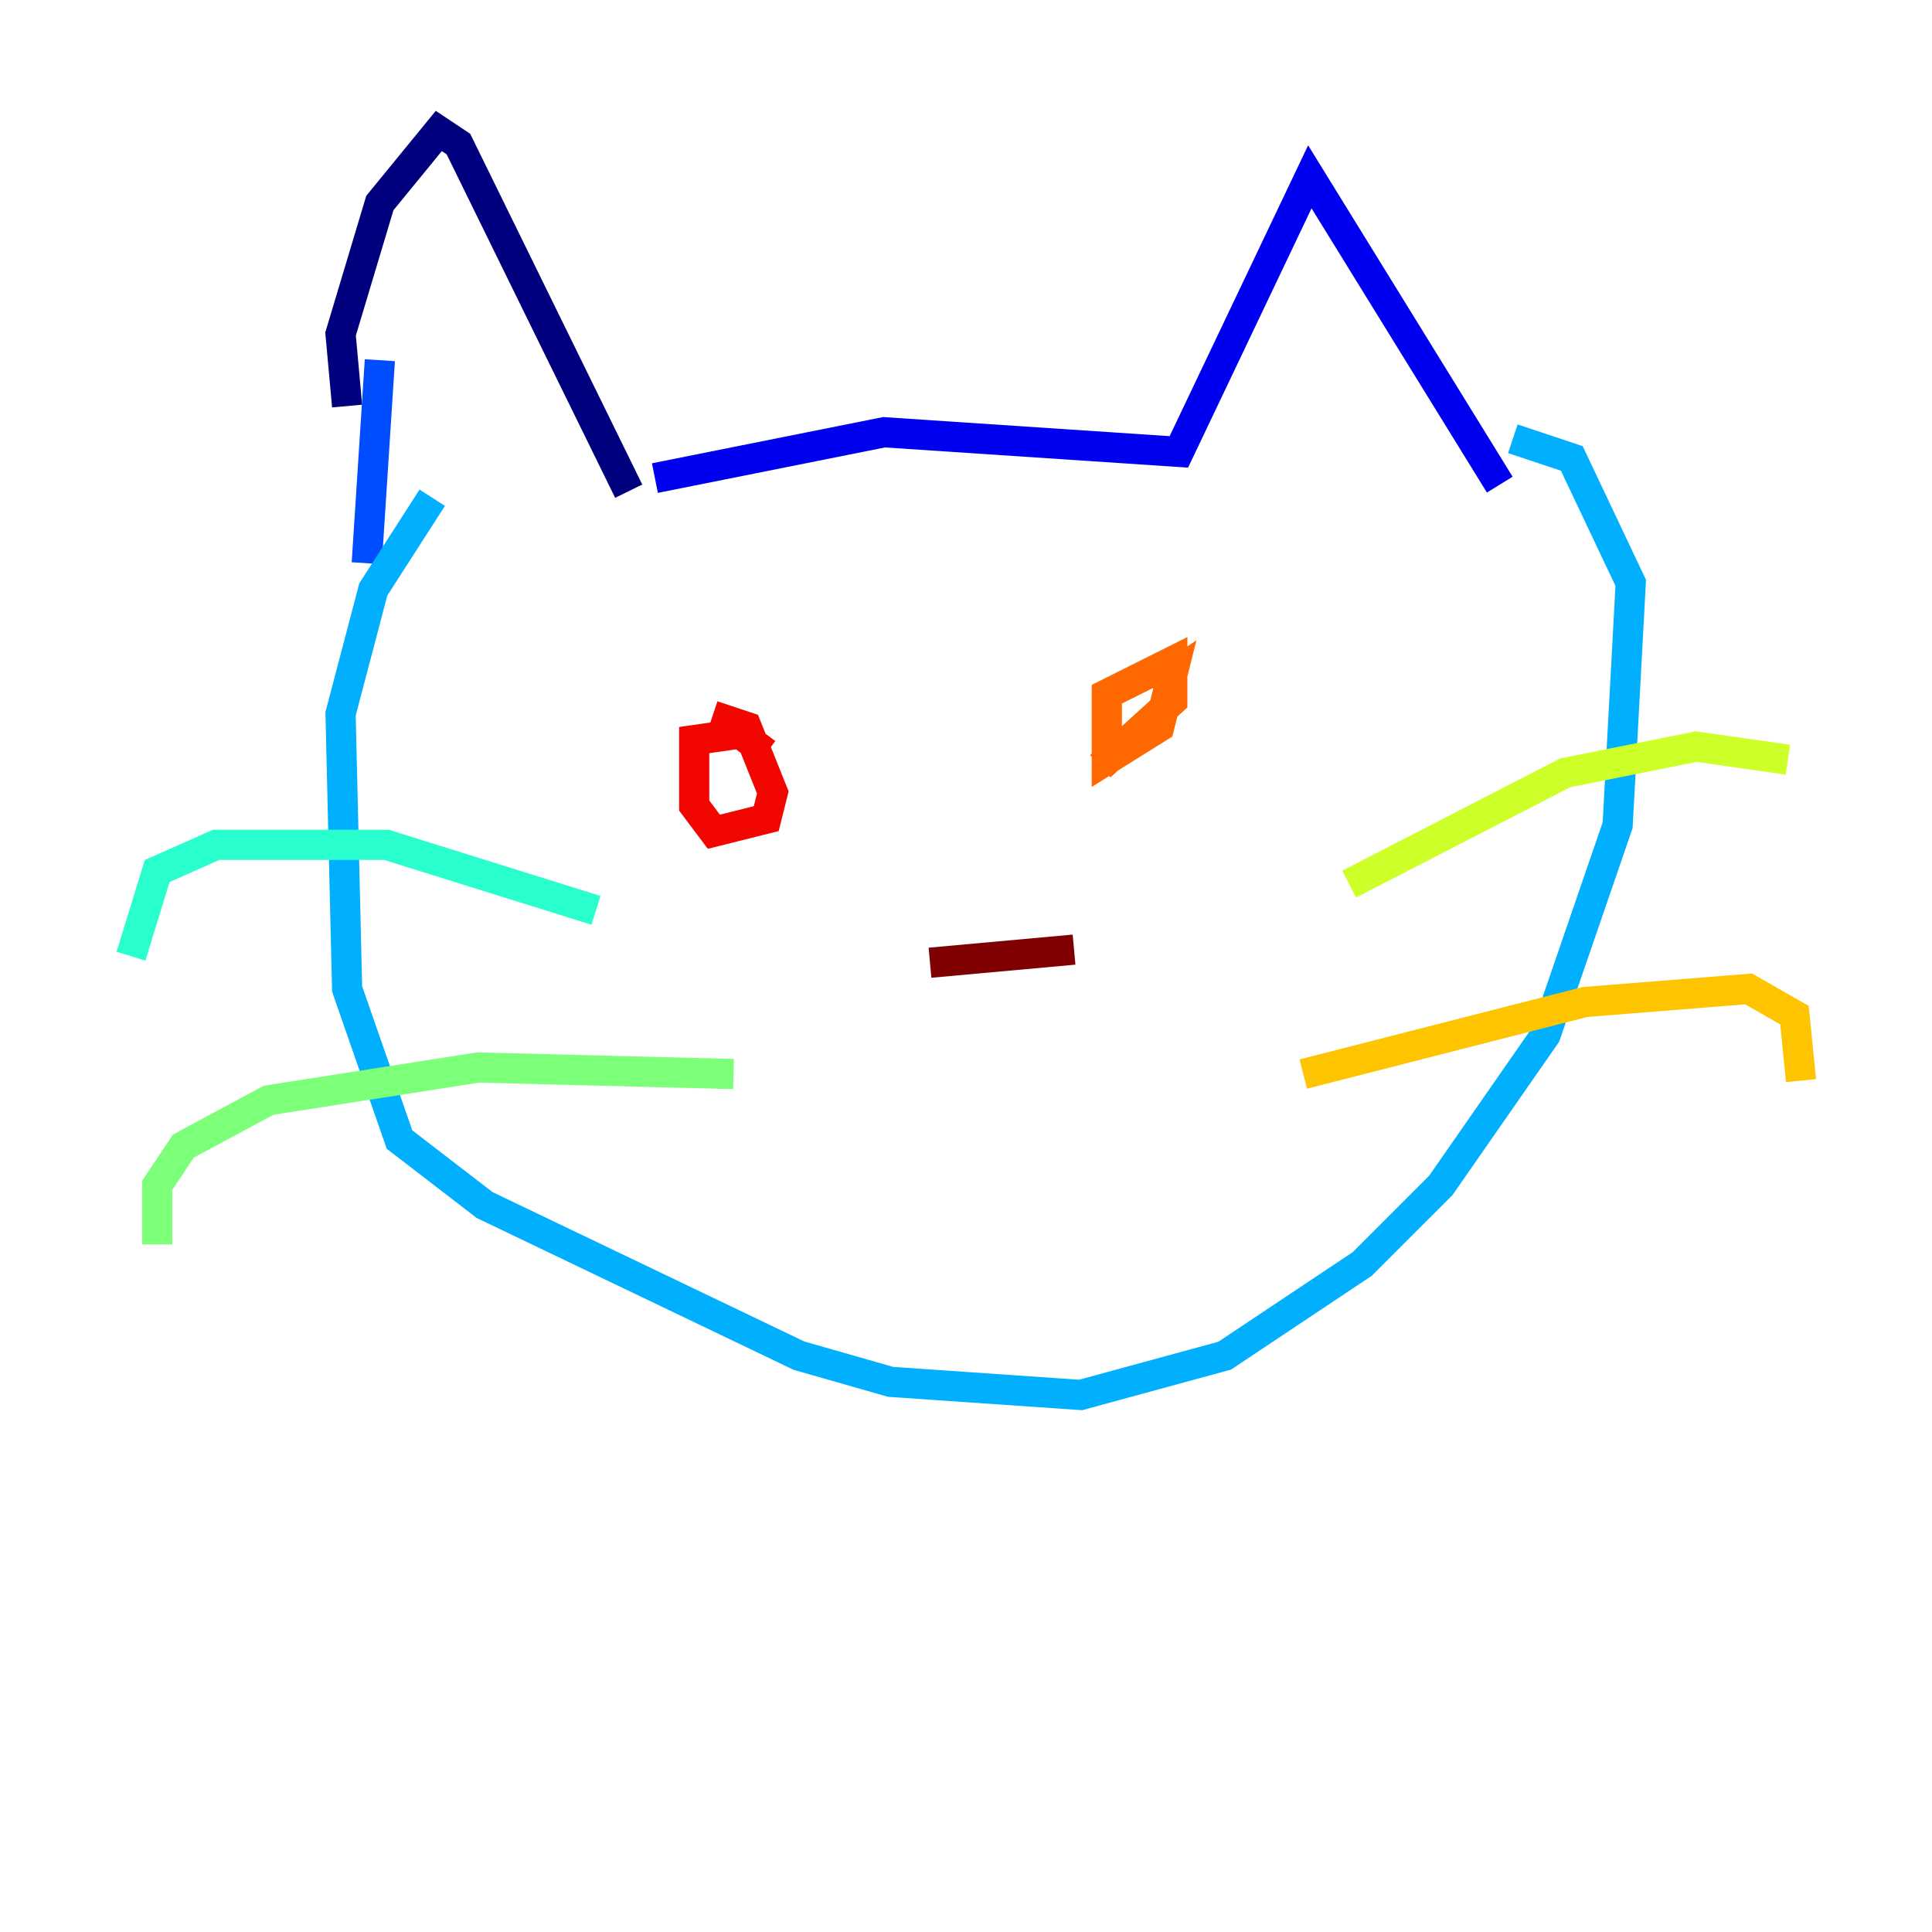 <?xml version="1.0" encoding="utf-8" ?>
<svg baseProfile="tiny" height="128" version="1.2" viewBox="0,0,128,128" width="128" xmlns="http://www.w3.org/2000/svg" xmlns:ev="http://www.w3.org/2001/xml-events" xmlns:xlink="http://www.w3.org/1999/xlink"><defs /><polyline fill="none" points="22.997,26.902 22.563,22.129 25.166,13.451 29.071,8.678 30.373,9.546 41.654,32.542" stroke="#00007f" stroke-width="2" /><polyline fill="none" points="43.39,31.675 58.576,28.637 78.102,29.939 86.78,11.715 99.363,32.108" stroke="#0000f1" stroke-width="2" /><polyline fill="none" points="25.166,23.864 24.298,37.315" stroke="#004cff" stroke-width="2" /><polyline fill="none" points="28.637,32.976 24.732,39.051 22.563,47.295 22.997,65.519 26.468,75.498 32.108,79.837 52.936,89.817 59.01,91.552 71.593,92.42 81.139,89.817 90.251,83.742 95.458,78.536 102.4,68.556 107.173,54.671 108.041,38.617 104.136,30.373 100.231,29.071" stroke="#00b0ff" stroke-width="2" /><polyline fill="none" points="39.485,60.312 25.6,55.973 14.319,55.973 10.414,57.709 8.678,63.349" stroke="#29ffcd" stroke-width="2" /><polyline fill="none" points="48.597,71.159 31.675,70.725 17.79,72.895 12.149,75.932 10.414,78.536 10.414,82.441" stroke="#7cff79" stroke-width="2" /><polyline fill="none" points="89.383,58.576 103.702,51.2 112.38,49.464 118.454,50.332" stroke="#cdff29" stroke-width="2" /><polyline fill="none" points="86.346,71.159 105.003,66.386 115.851,65.519 118.888,67.254 119.322,71.593" stroke="#ffc400" stroke-width="2" /><polyline fill="none" points="76.366,45.559 77.668,44.691 76.8,48.163 73.329,50.332 73.329,45.993 77.668,43.824 77.668,46.427 72.895,50.766" stroke="#ff6700" stroke-width="2" /><polyline fill="none" points="47.729,49.031 48.163,47.729 49.464,48.163 51.2,52.502 50.766,54.237 47.295,55.105 45.993,53.37 45.993,49.031 49.031,48.597 50.766,49.898" stroke="#f10700" stroke-width="2" /><polyline fill="none" points="61.614,63.783 71.159,62.915" stroke="#7f0000" stroke-width="2" /></svg>